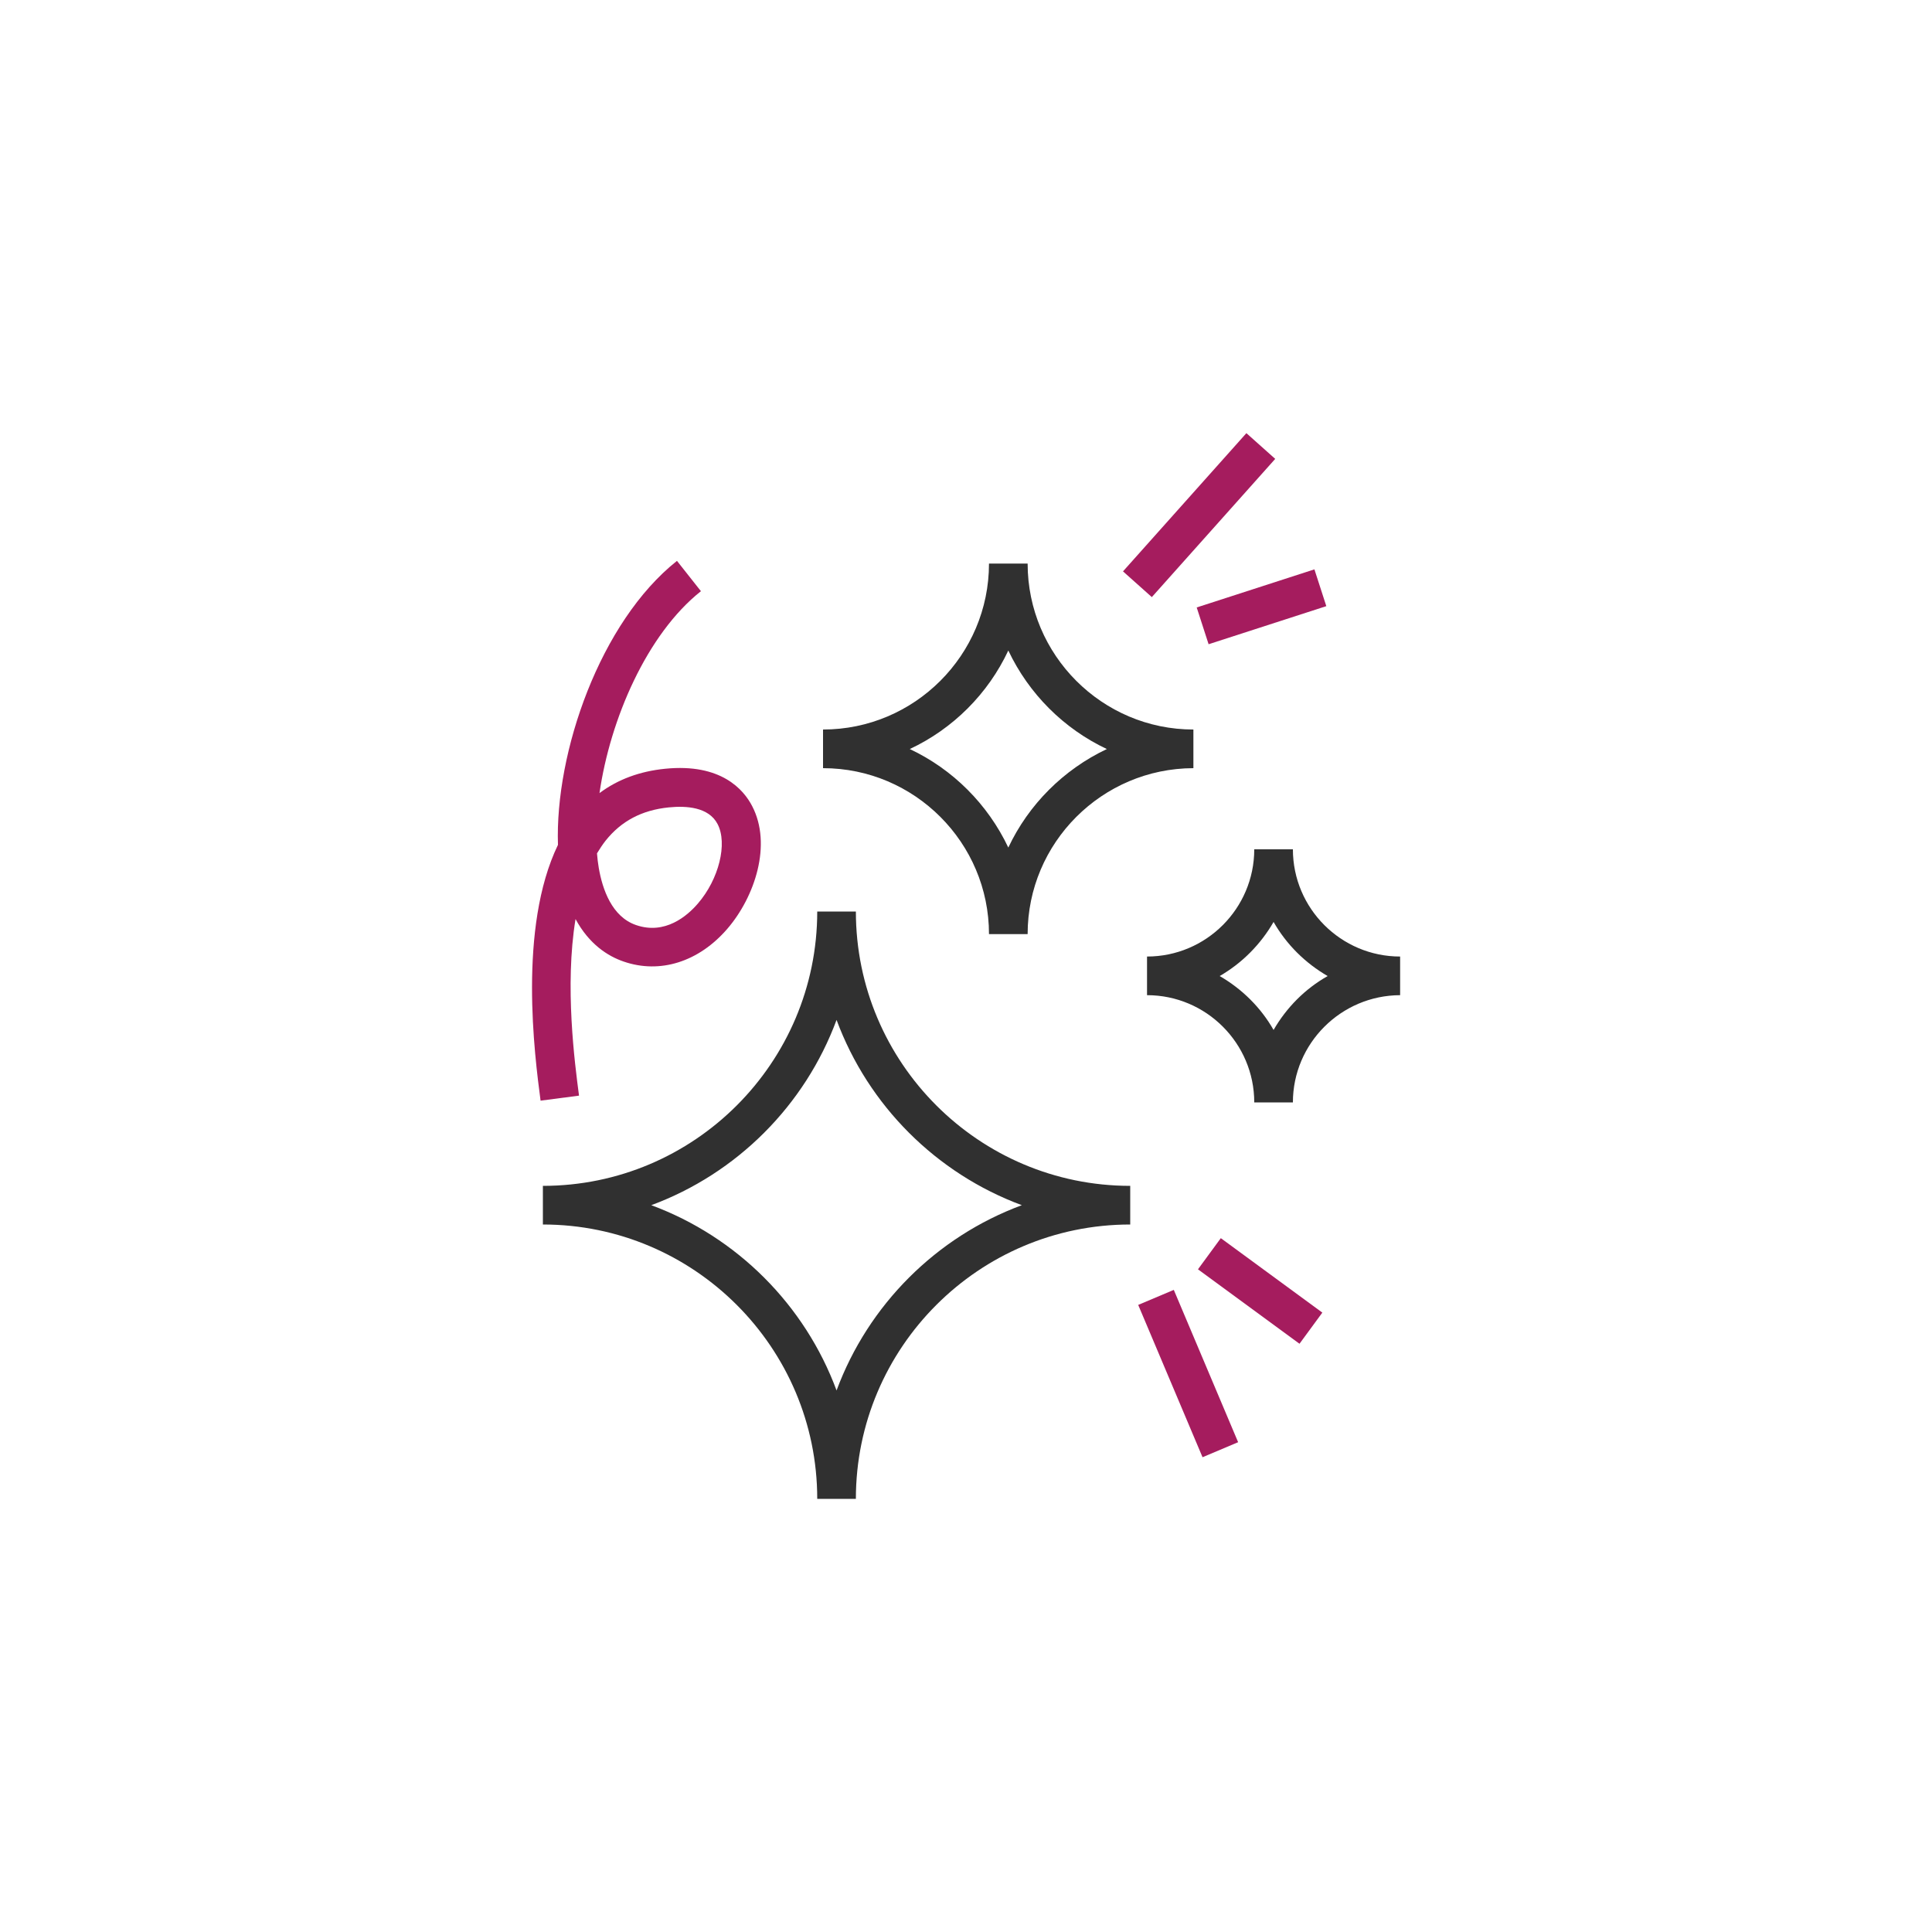 <?xml version="1.0" encoding="UTF-8" standalone="no"?>
<!-- Generator: Adobe Illustrator 27.0.0, SVG Export Plug-In . SVG Version: 6.00 Build 0)  -->

<svg
   version="1.1"
   id="Layer_1"
   x="0px"
   y="0px"
   viewBox="0 0 100 100"
   style="enable-background:new 0 0 100 100;"
   xml:space="preserve"
   sodipodi:docname="Sommify_ai_icons-refreshing.svg"
   inkscape:version="1.2.1 (9c6d41e, 2022-07-14)"
   xmlns:inkscape="http://www.inkscape.org/namespaces/inkscape"
   xmlns:sodipodi="http://sodipodi.sourceforge.net/DTD/sodipodi-0.dtd"
   xmlns="http://www.w3.org/2000/svg"
   xmlns:svg="http://www.w3.org/2000/svg"><defs
   id="defs47" /><sodipodi:namedview
   id="namedview45"
   pagecolor="#ffffff"
   bordercolor="#000000"
   borderopacity="0.25"
   inkscape:showpageshadow="2"
   inkscape:pageopacity="0.0"
   inkscape:pagecheckerboard="0"
   inkscape:deskcolor="#d1d1d1"
   showgrid="false"
   inkscape:zoom="10.202749"
   inkscape:cx="61.159987"
   inkscape:cy="45.771978"
   inkscape:window-width="1845"
   inkscape:window-height="944"
   inkscape:window-x="193"
   inkscape:window-y="260"
   inkscape:window-maximized="0"
   inkscape:current-layer="g36" />
<style
   type="text/css"
   id="style2">
	.st0{fill:#610526;}
	.st1{fill:#7A0A37;}
	.st2{fill:#FFA9A9;}
</style>
<g
   id="g42">
	<g
   id="g8"
   style="fill:#303030;fill-opacity:1">
		<g
   id="g6"
   style="fill:#303030;fill-opacity:1">
			<path
   class="st1"
   d="M44.3,77.58h-2c0-7.83-6.37-14.2-14.2-14.2v-2c7.83,0,14.2-6.37,14.2-14.2h2c0,7.83,6.37,14.2,14.2,14.2v2     C50.67,63.38,44.3,69.75,44.3,77.58z M33.71,62.38c4.43,1.64,7.95,5.16,9.59,9.59c1.64-4.43,5.16-7.95,9.59-9.59     c-4.43-1.64-7.95-5.16-9.59-9.59C41.66,57.22,38.14,60.74,33.71,62.38z"
   id="path4"
   style="fill:#303030;fill-opacity:1" />
		</g>
	</g>
	<g
   id="g14"
   style="fill:#303030;fill-opacity:1">
		<g
   id="g12"
   style="fill:#303030;fill-opacity:1">
			<path
   class="st1"
   d="M53.19,48.35h-2c0-4.73-3.85-8.59-8.59-8.59v-2c4.73,0,8.59-3.85,8.59-8.59h2c0,4.73,3.85,8.59,8.58,8.59v2     C57.04,39.77,53.19,43.62,53.19,48.35z M47.09,38.77c2.23,1.05,4.04,2.86,5.1,5.1c1.05-2.23,2.86-4.04,5.1-5.1     c-2.23-1.05-4.04-2.86-5.1-5.1C51.14,35.91,49.33,37.72,47.09,38.77z"
   id="path10"
   style="fill:#303030;fill-opacity:1" />
		</g>
	</g>
	<g
   id="g20"
   style="fill:#a51c5e;fill-opacity:1">
		<g
   id="g18"
   style="fill:#303030;fill-opacity:1">
			<path
   class="st1"
   d="M66.92,57.06h-2c0-3.06-2.49-5.55-5.55-5.55v-2c3.06,0,5.55-2.49,5.55-5.55h2c0,3.06,2.49,5.55,5.55,5.55v2     C69.41,51.52,66.92,54.01,66.92,57.06z M63.13,50.52c1.16,0.67,2.13,1.63,2.79,2.79c0.67-1.16,1.63-2.13,2.8-2.79     c-1.16-0.67-2.13-1.63-2.8-2.8C65.25,48.88,64.29,49.85,63.13,50.52z"
   id="path16"
   style="fill:#303030;fill-opacity:1" />
		</g>
	</g>
	<g
   id="g24"
   style="fill:#a51c5e;fill-opacity:1">
		<path
   class="st2"
   d="M27.98,56.97c-0.31-2.35-1.17-8.96,0.9-13.24c-0.16-4.79,2.18-11.54,6.16-14.7l1.24,1.57    c-2.8,2.22-4.7,6.63-5.25,10.45c0.95-0.71,2.09-1.13,3.4-1.26c2.89-0.29,4.06,1.08,4.5,1.93c1.04,1.99,0.14,4.7-1.28,6.35    c-1.48,1.72-3.49,2.35-5.37,1.7c-0.82-0.28-1.79-0.9-2.49-2.2c-0.57,3.45-0.04,7.47,0.18,9.14L27.98,56.97z M30.9,44.17    c0.02,0.26,0.05,0.5,0.09,0.74c0.19,1.12,0.68,2.54,1.93,2.97c1.5,0.52,2.65-0.47,3.2-1.11c1.09-1.26,1.55-3.11,1.02-4.12    c-0.46-0.88-1.62-0.95-2.52-0.86c-1.4,0.14-2.47,0.71-3.28,1.73C31.19,43.71,31.04,43.94,30.9,44.17z"
   id="path22"
   style="fill:#a51c5e;fill-opacity:1" />
	</g>
	<g
   id="g28"
   style="fill:#a51c5e;fill-opacity:1">
		<rect
   x="57.27"
   y="25.66"
   transform="matrix(0.666 -0.746 0.746 0.666 0.842 55.208)"
   class="st2"
   width="9.59"
   height="2"
   id="rect26"
   style="fill:#a51c5e;fill-opacity:1" />
	</g>
	<g
   id="g32"
   style="fill:#a51c5e;fill-opacity:1">
		
			<rect
   x="62.05"
   y="30.42"
   transform="matrix(0.952 -0.308 0.308 0.952 -6.5 21.593)"
   class="st2"
   width="6.4"
   height="2"
   id="rect30"
   style="fill:#a51c5e;fill-opacity:1" />
	</g>
	<g
   id="g36"
   style="fill:#8181e4;fill-opacity:1">
		
			<rect
   x="60.51"
   y="66.84"
   transform="matrix(0.921 -0.389 0.389 0.921 -22.817 29.521)"
   class="st2"
   width="2"
   height="8.56"
   id="rect34"
   style="fill:#a51c5e;fill-opacity:1" />
	</g>
	<g
   id="g40"
   style="fill:#a51c5e;fill-opacity:1">
		
			<rect
   x="64.28"
   y="63.56"
   transform="matrix(0.591 -0.806 0.806 0.591 -27.212 79.945)"
   class="st2"
   width="2"
   height="6.52"
   id="rect38"
   style="fill:#a51c5e;fill-opacity:1" />
	</g>
</g>
</svg>

